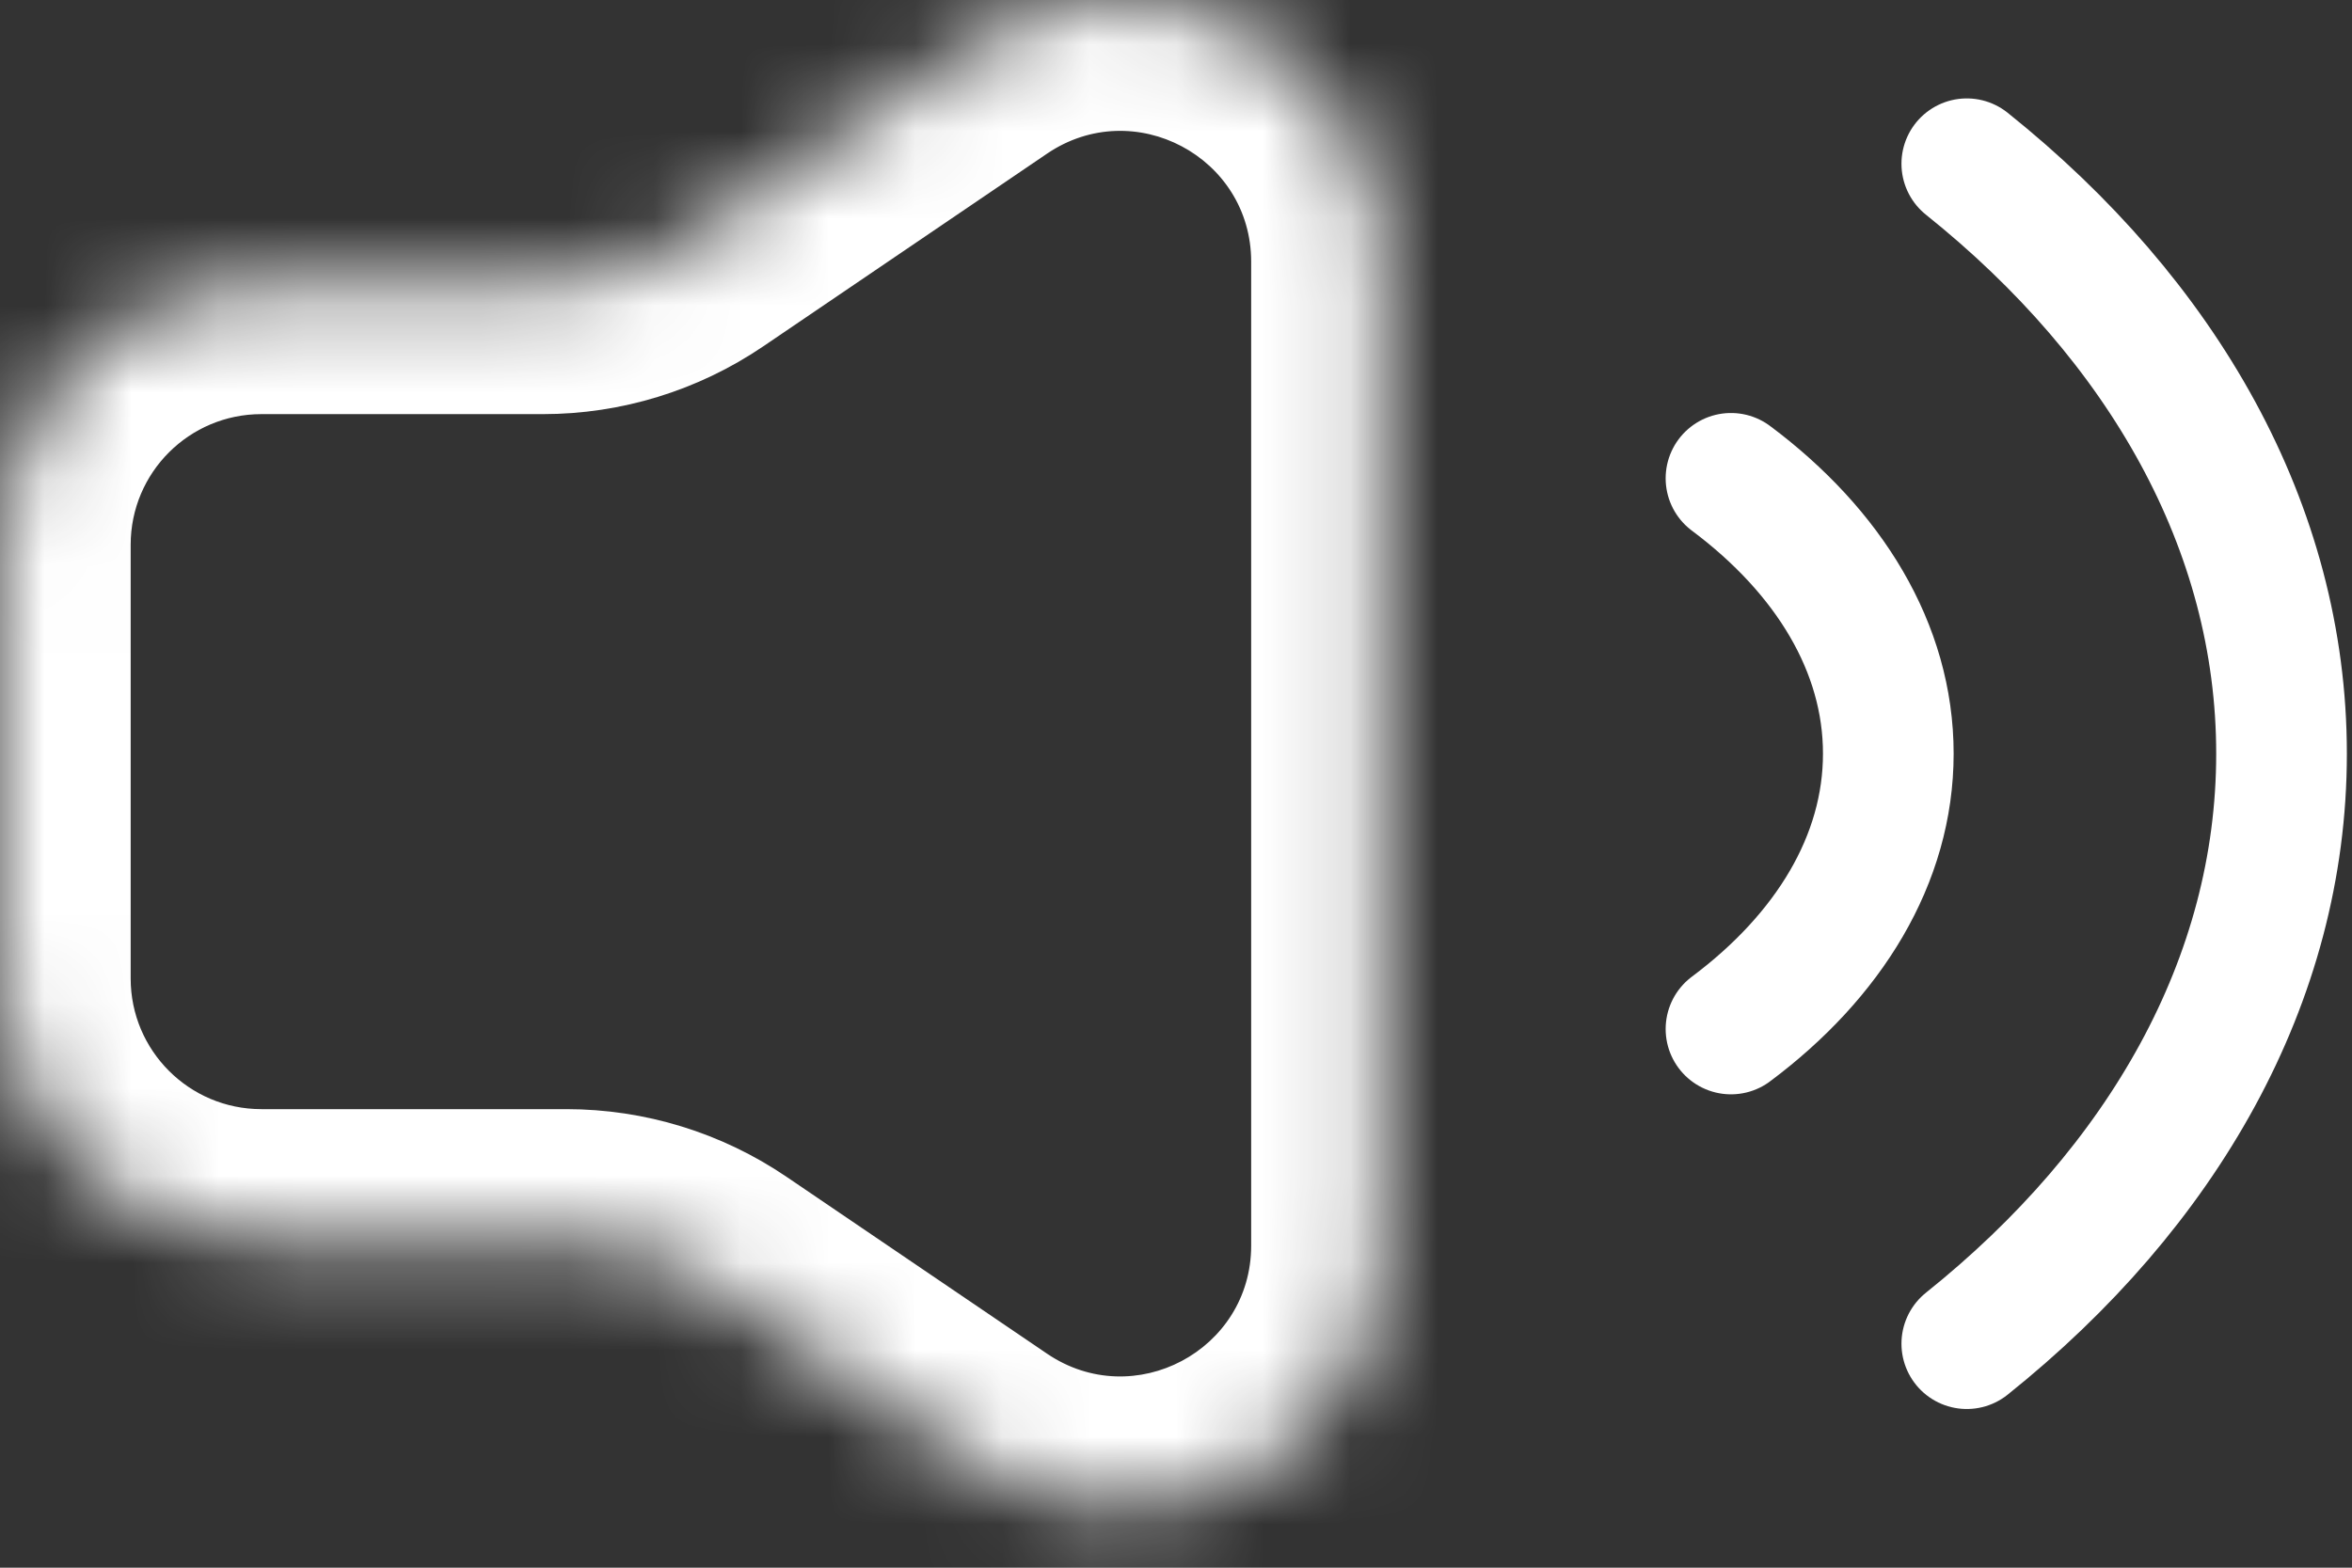 <svg width="27" height="18" viewBox="0 0 27 18" fill="none" xmlns="http://www.w3.org/2000/svg">
<rect x="0" y="0" width="27" height="18" fill="#333333" stroke="none"/>
<mask id="path-1-inside-1" fill="white">
<path fill-rule="evenodd" clip-rule="evenodd" d="M6.502 14.235C7.102 14.235 7.69 14.416 8.187 14.753L11.177 16.784C13.169 18.136 15.863 16.709 15.863 14.302V3.005C15.863 0.598 13.169 -0.829 11.177 0.523L7.917 2.737C7.42 3.074 6.833 3.255 6.232 3.255H3C1.343 3.255 0 4.598 0 6.255V11.235C0 12.892 1.343 14.235 3 14.235H6.502Z"/>
</mask>
<path d="M8.187 14.753L9.029 13.512L8.187 14.753ZM11.177 16.784L12.02 15.543L11.177 16.784ZM12.02 15.543L9.029 13.512L7.344 15.994L10.335 18.025L12.02 15.543ZM14.363 3.005V14.302H17.363V3.005H14.363ZM8.76 3.978L12.02 1.764L10.335 -0.718L7.075 1.496L8.76 3.978ZM6.232 1.755H3V4.755H6.232V1.755ZM-1.5 6.255V11.235H1.5V6.255H-1.5ZM3 15.735H6.502V12.735H3V15.735ZM-1.5 11.235C-1.5 13.72 0.515 15.735 3 15.735V12.735C2.172 12.735 1.5 12.063 1.5 11.235H-1.5ZM3 1.755C0.515 1.755 -1.5 3.769 -1.5 6.255H1.5C1.5 5.426 2.172 4.755 3 4.755V1.755ZM7.075 1.496C6.826 1.664 6.533 1.755 6.232 1.755V4.755C7.133 4.755 8.014 4.484 8.76 3.978L7.075 1.496ZM17.363 3.005C17.363 -0.606 13.322 -2.746 10.335 -0.718L12.02 1.764C13.016 1.088 14.363 1.801 14.363 3.005H17.363ZM9.029 13.512C8.284 13.006 7.403 12.735 6.502 12.735V15.735C6.802 15.735 7.096 15.825 7.344 15.994L9.029 13.512ZM10.335 18.025C13.322 20.053 17.363 17.913 17.363 14.302H14.363C14.363 15.505 13.016 16.219 12.02 15.543L10.335 18.025Z" fill="white" mask="url(#path-1-inside-1)"/>
<path d="M22.578 1.88C24.825 3.678 26.191 6.051 26.191 8.654C26.191 11.256 24.825 13.63 22.578 15.428" stroke="white" stroke-width="1.5" stroke-linecap="round"/>
<path d="M19.871 5.492C20.994 6.331 21.677 7.439 21.677 8.653C21.677 9.868 20.994 10.976 19.871 11.815" stroke="white" stroke-width="1.5" stroke-linecap="round"/>
</svg>
